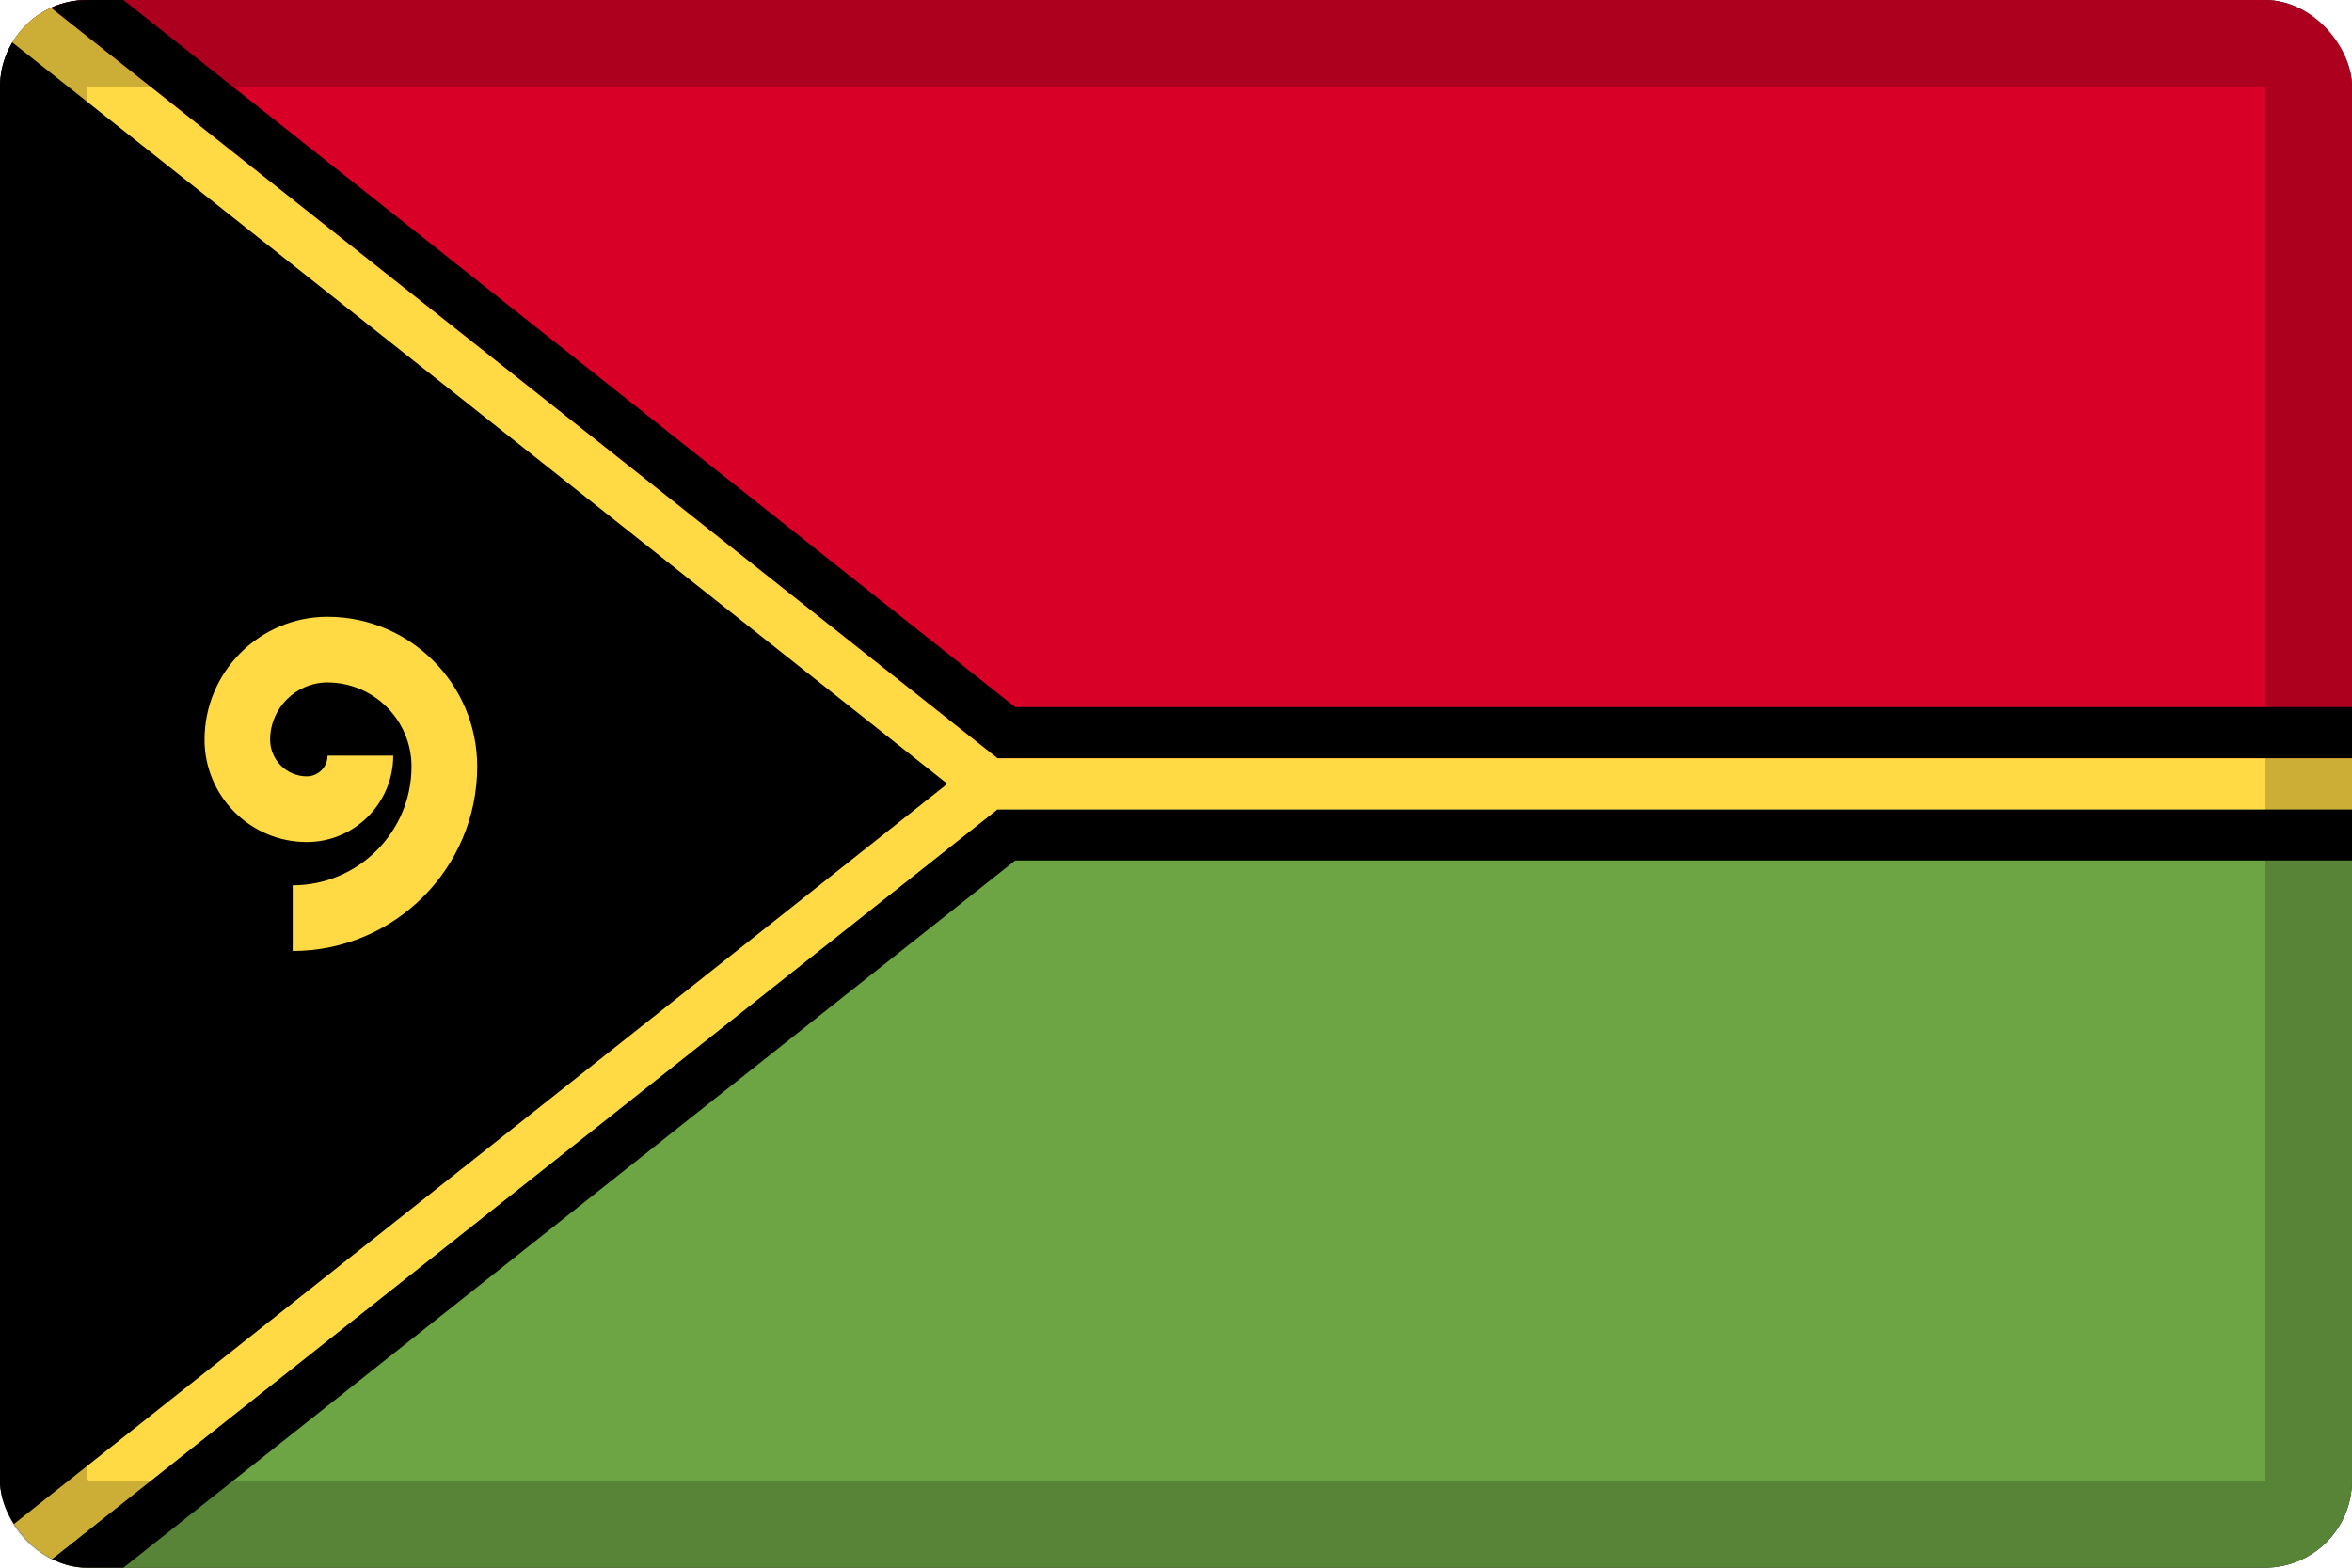 <svg width="27" height="18" viewBox="0 0 27 18" fill="none" xmlns="http://www.w3.org/2000/svg">
<g clip-path="url(#clip0_109_43800)">
<path d="M0 0H27V18H0V0Z" fill="black"/>
<path d="M27 9V18H0L11.348 9H27Z" fill="#6DA544"/>
<path d="M27 0V9H11.348L0 0H27Z" fill="#D80027"/>
<path d="M11.654 8.119L1.417 0H0.472L11.45 8.706H27V8.119H11.654ZM0.472 18H1.417L11.654 9.88H27V9.293H11.45L0.472 18ZM0 0.375V1.124L9.931 9L0 16.876V17.625L10.875 9L0 0.375Z" fill="black"/>
<path d="M0.472 0H0V0.375L10.875 9L0 17.625V18H0.472L11.45 9.293H27V8.706H11.45L0.472 0Z" fill="#FFDA44"/>
<path d="M3.36 10.919V10.165C4.112 10.165 4.724 9.553 4.724 8.801C4.724 8.269 4.291 7.836 3.759 7.836C3.396 7.836 3.101 8.131 3.101 8.493C3.101 8.725 3.29 8.914 3.522 8.914C3.585 8.914 3.645 8.889 3.69 8.844C3.735 8.8 3.76 8.739 3.76 8.676H4.514C4.514 9.223 4.069 9.668 3.522 9.668C2.874 9.668 2.348 9.141 2.348 8.493C2.348 7.715 2.981 7.082 3.759 7.082C4.707 7.082 5.478 7.853 5.478 8.801C5.478 9.969 4.528 10.919 3.36 10.919Z" fill="#FFDA44"/>
</g>
<rect x="0.5" y="0.5" width="26" height="17" rx="0.5" stroke="black" stroke-opacity="0.2"/>
<defs>
<clipPath id="clip0_109_43800">
<rect width="27" height="18" rx="1" fill="white"/>
</clipPath>
</defs>
</svg>
